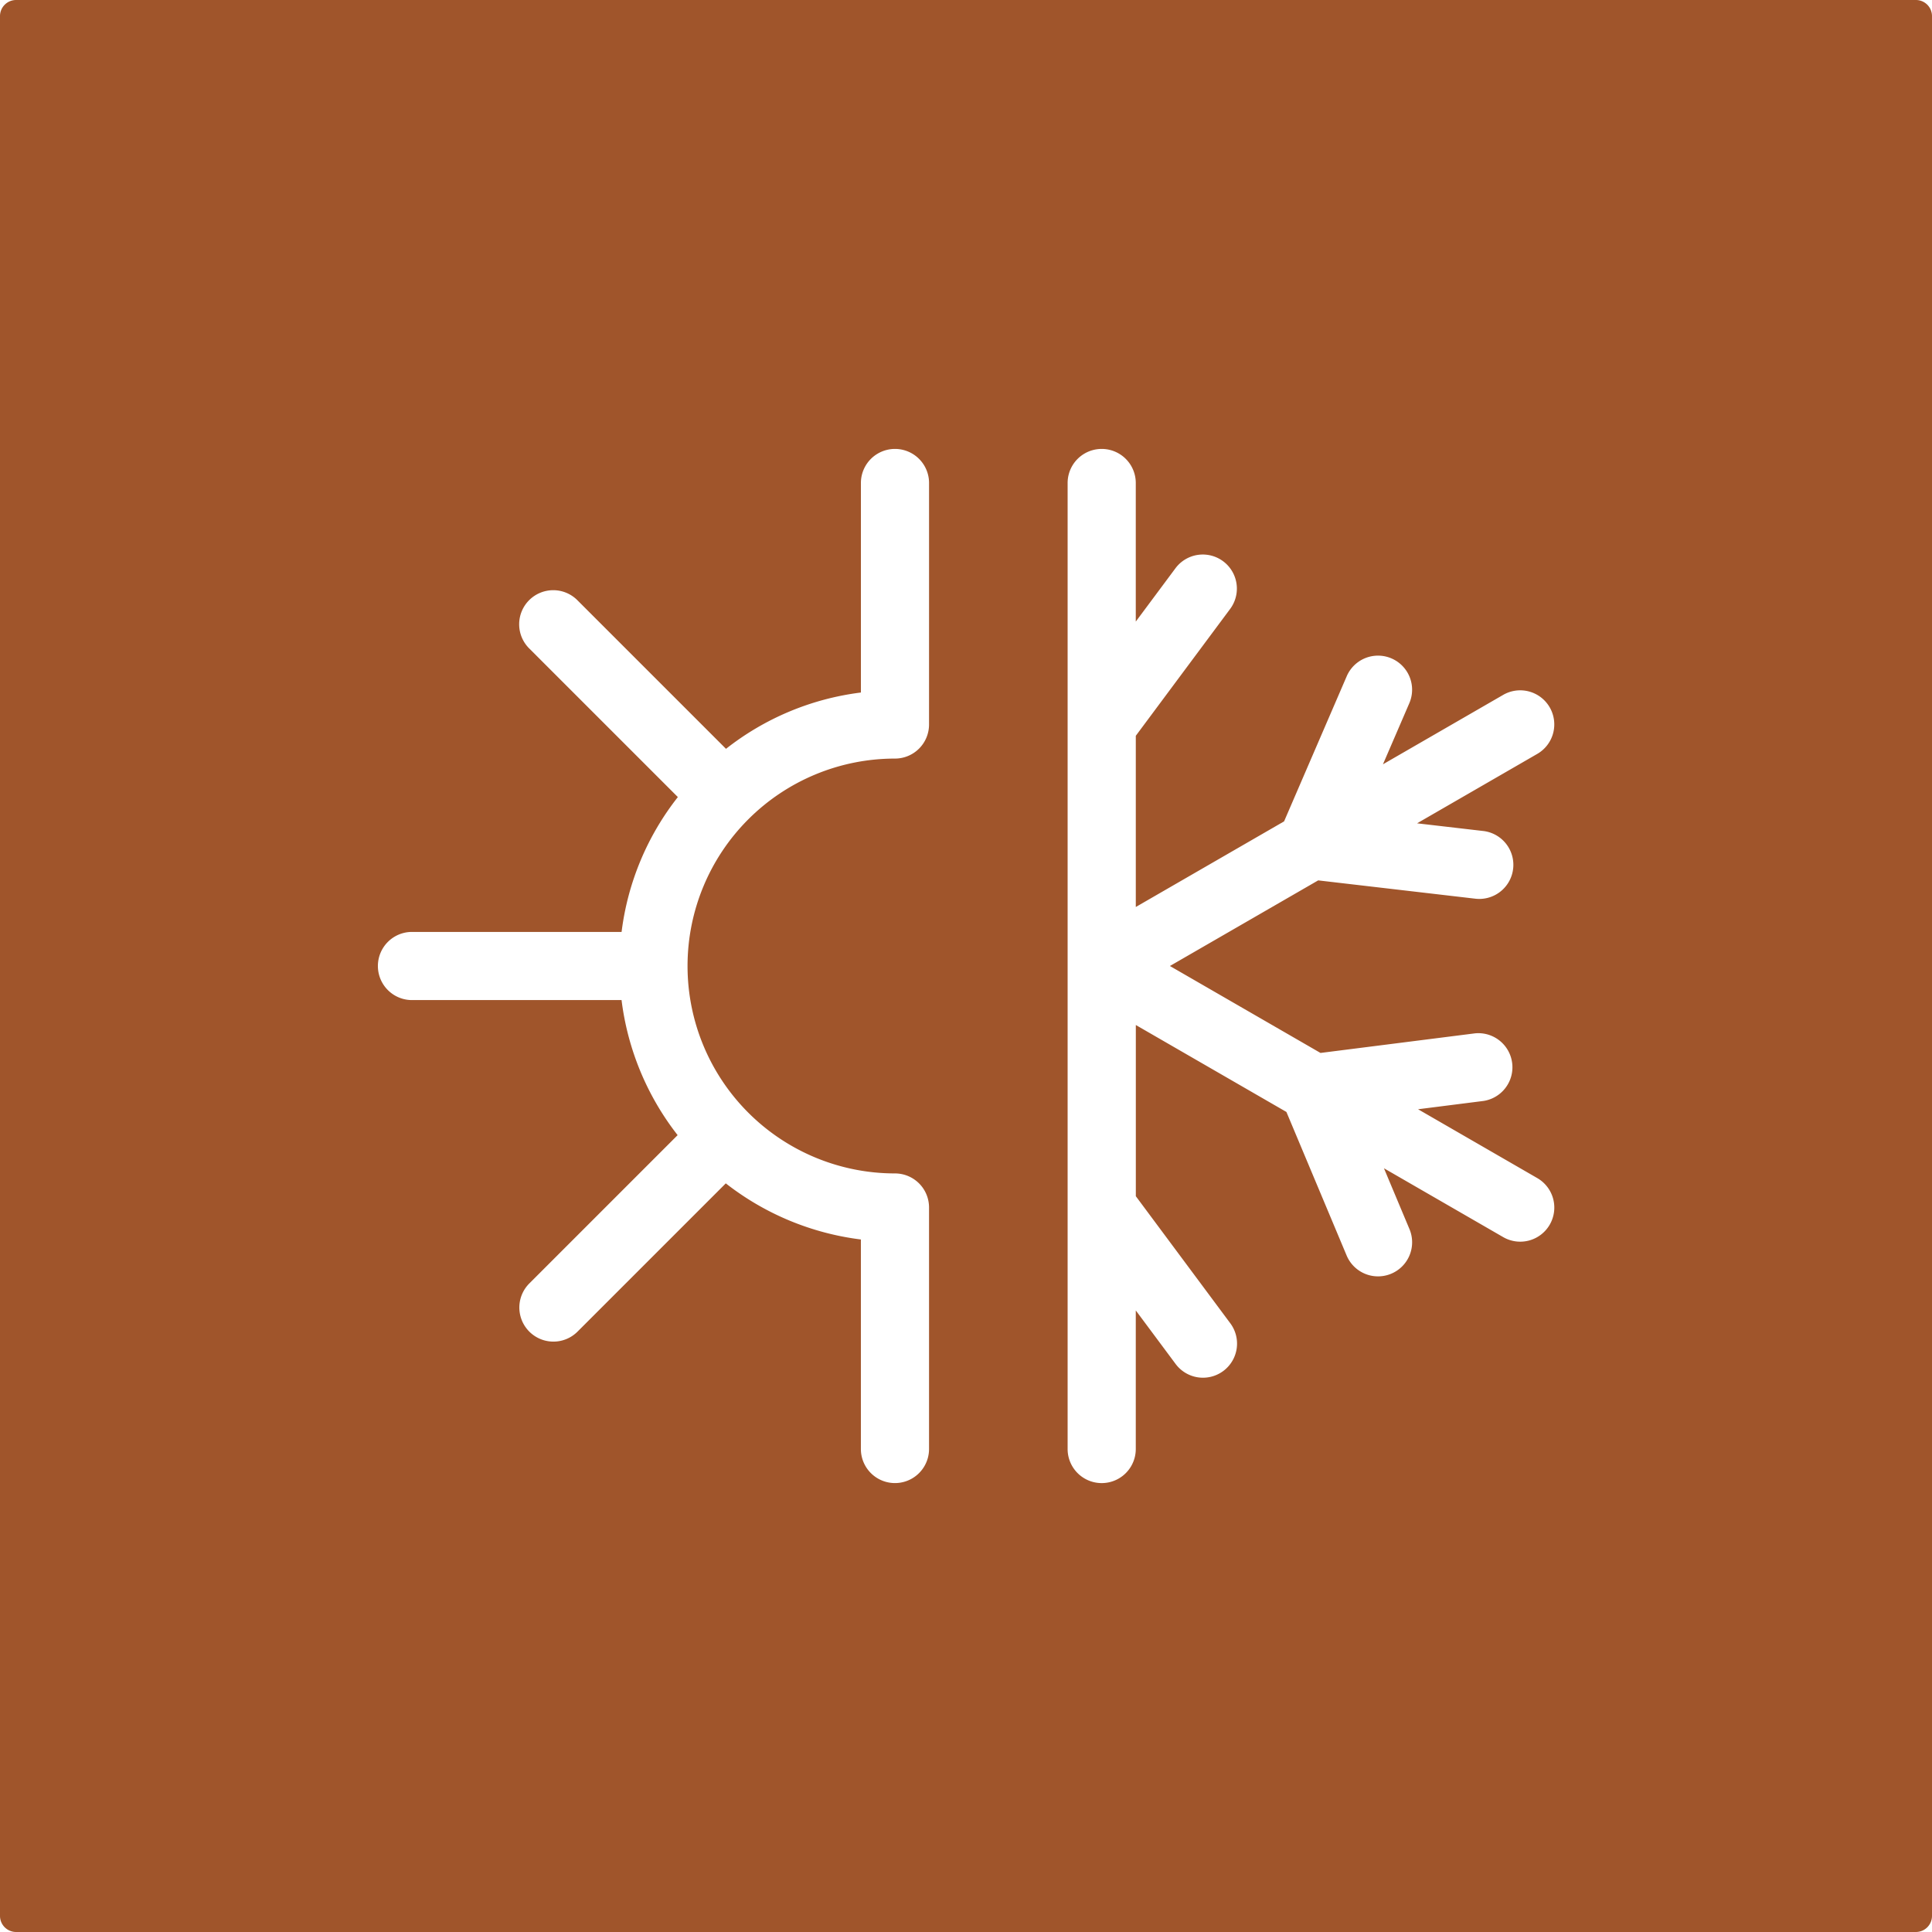 <svg xmlns="http://www.w3.org/2000/svg" width="120mm" height="120mm" viewBox="0 0 340.158 340.158">
  <g id="Schilder">
      <g id="H-18-R">
        <path fill="#A0552B" stroke="none" d="M337.323,0H2.835A2.835,2.835,0,0,0,0,2.835V337.323a2.835,2.835,0,0,0,2.835,2.835H337.323a2.835,2.835,0,0,0,2.835-2.835V2.835A2.835,2.835,0,0,0,337.323,0ZM163.572,127.559a6,6,0,0,1-6,6,36.52,36.52,0,0,0,0,73.04,6,6,0,0,1,6,6v42.519a6,6,0,0,1-12,0V218.229a48.284,48.284,0,0,1-23.785-9.88l-26.105,26.105a6,6,0,1,1-8.485-8.486l26.11-26.109a48.277,48.277,0,0,1-9.873-23.78h-36.9a6,6,0,1,1,0-12h36.906a47.973,47.973,0,0,1,9.907-23.742L93.2,114.19a6,6,0,1,1,8.485-8.485l26.139,26.138a47.991,47.991,0,0,1,23.751-9.914V85.04a6,6,0,0,1,12,0Zm97.57,18.75a6,6,0,0,1-.687,11.96,6.17,6.17,0,0,1-.7-.04l-27.667-3.224-26.107,15.074,26.514,15.308,27.2-3.45a6,6,0,0,1,1.51,11.9L249.67,195.3l20.955,12.1a6,6,0,1,1-6,10.392l-20.96-12.1,4.494,10.711a6,6,0,1,1-11.066,4.642l-10.6-25.268-26.513-15.308v30.141L216.6,232.967a6,6,0,1,1-9.629,7.161l-7-9.407v24.4a6,6,0,0,1-12,0V85.04a6,6,0,1,1,12,0v24.4l7-9.407a6,6,0,0,1,9.629,7.161l-16.625,22.354v30.142l26.107-15.074,11.031-25.558a6,6,0,1,1,11.018,4.755l-4.641,10.753,21.131-12.2a6,6,0,1,1,6,10.392l-21.126,12.2Z"/>
      </g>
    </g>
</svg>
